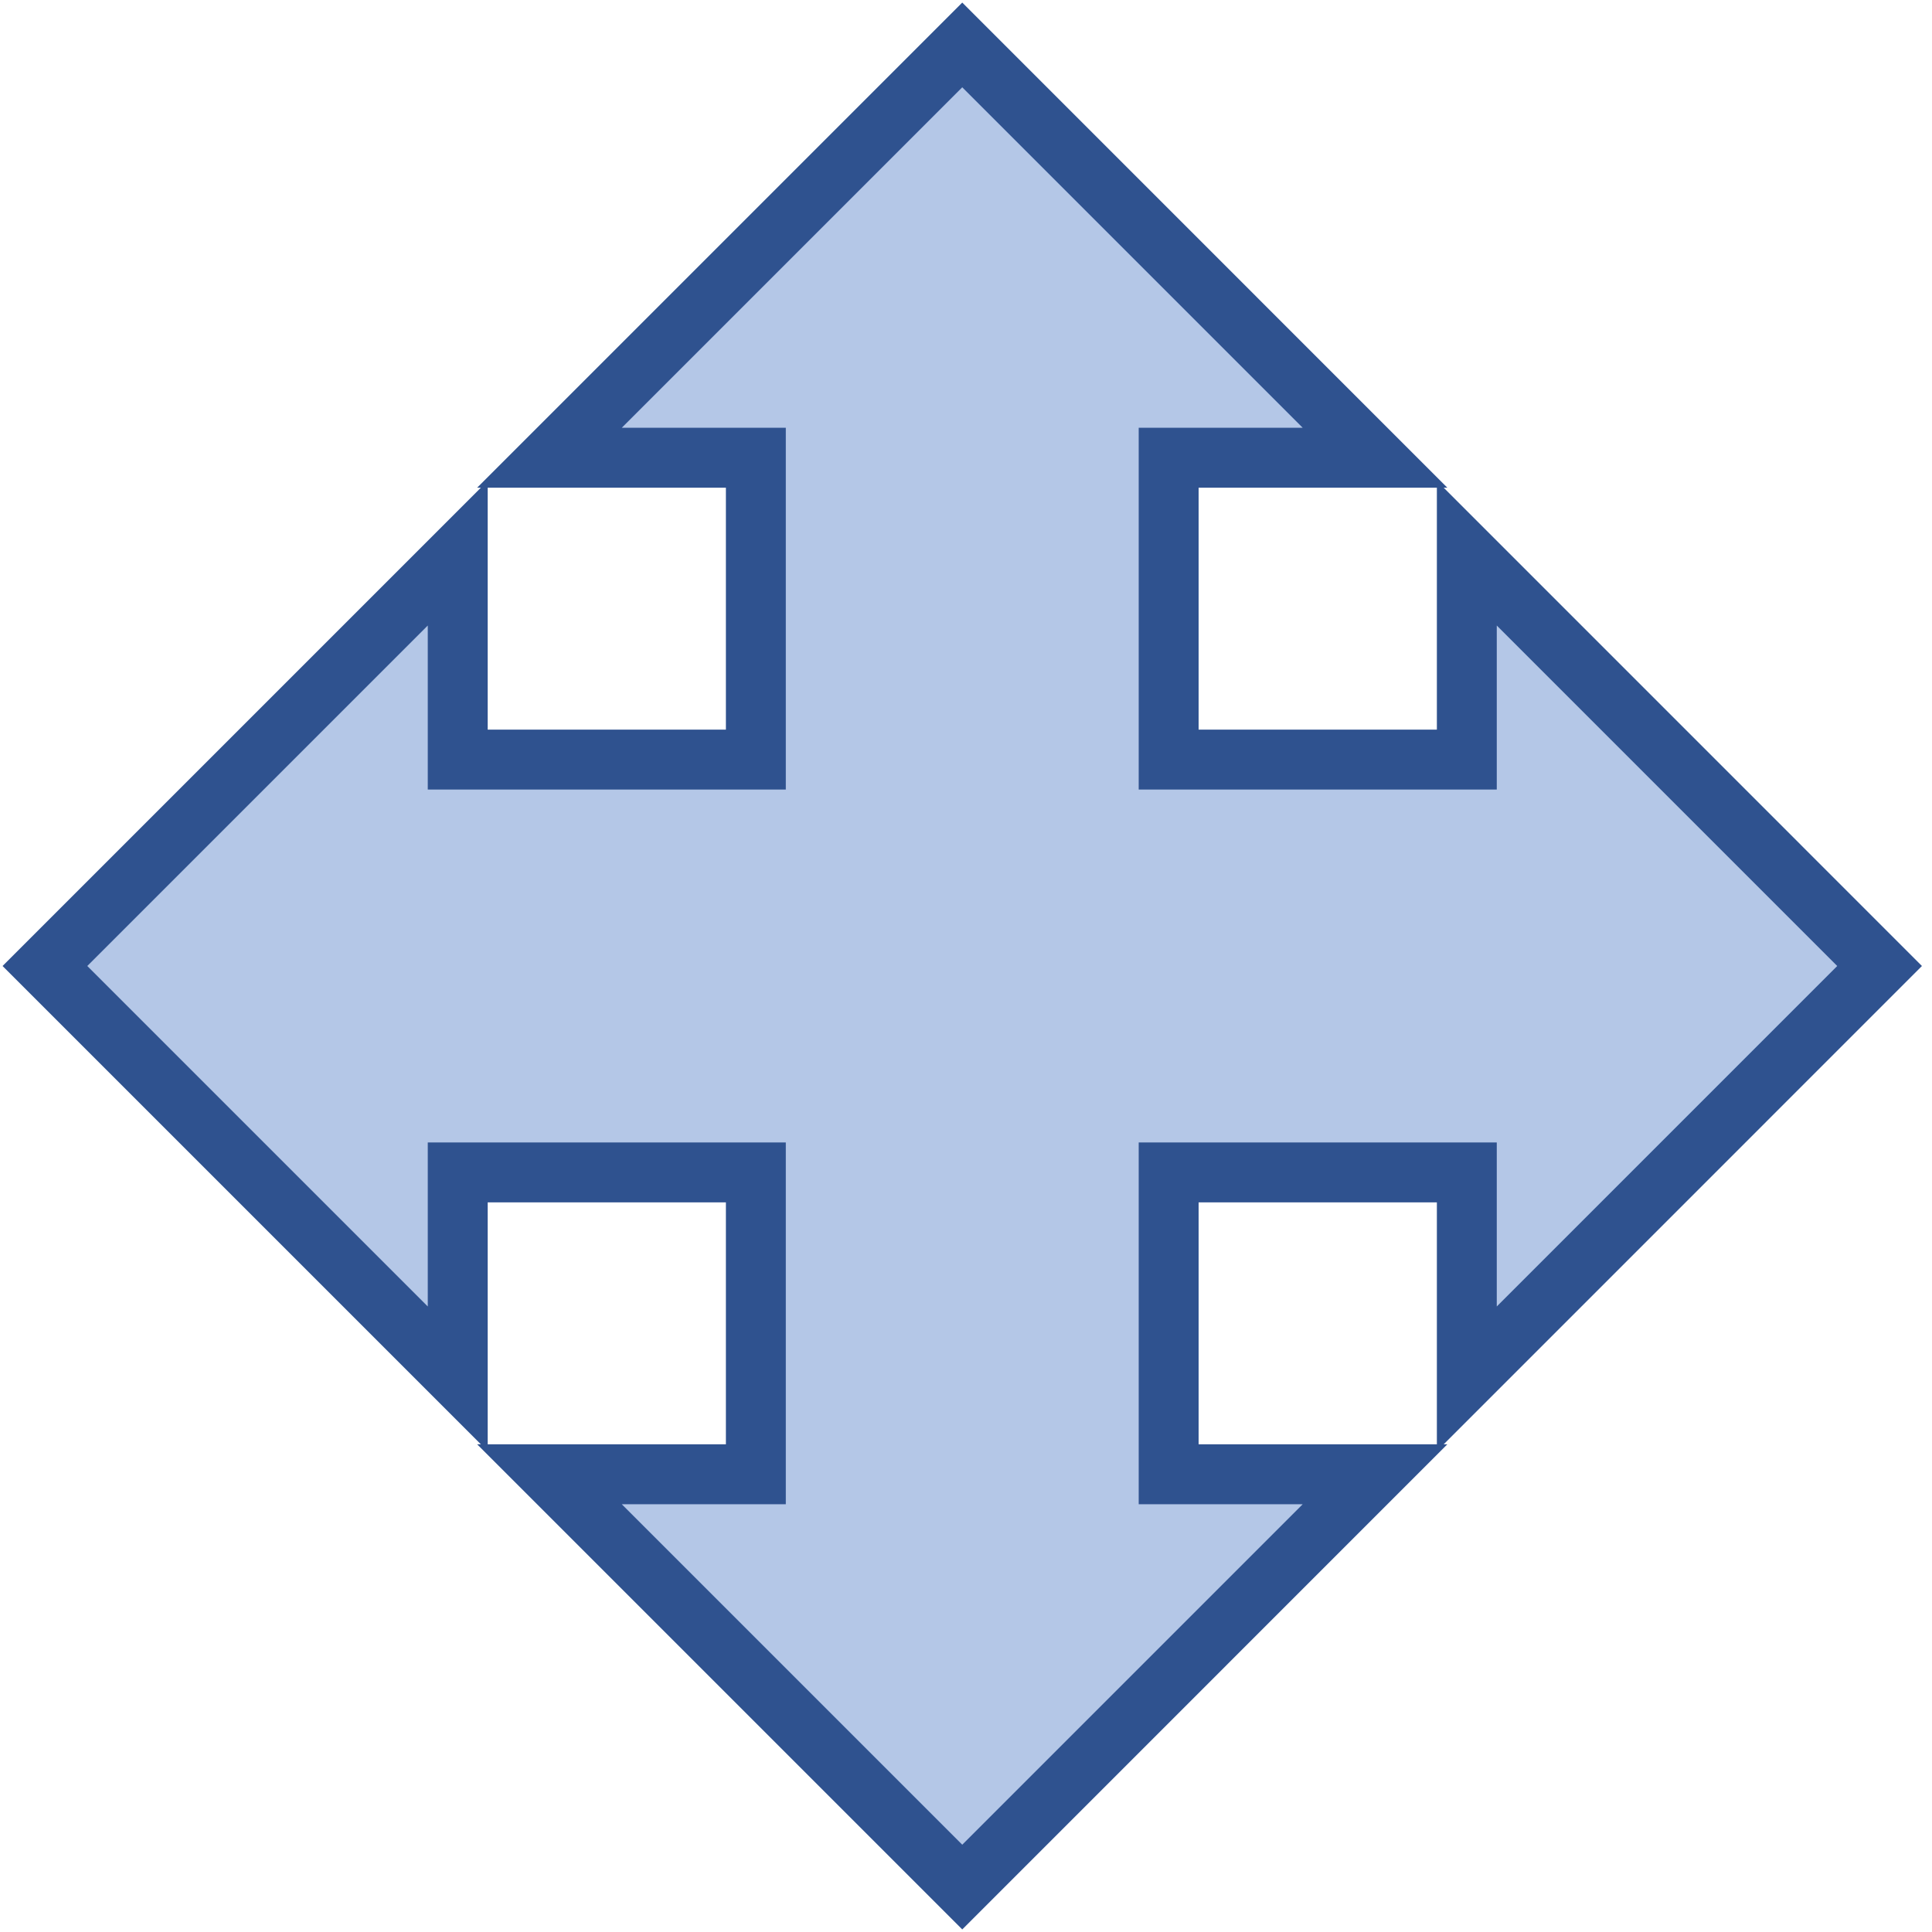 <svg xmlns="http://www.w3.org/2000/svg" xmlns:xlink="http://www.w3.org/1999/xlink" width="258" height="258" overflow="hidden"><defs><clipPath id="clip0"><path fill-rule="evenodd" d="M823 446 1081 446 1081 704 823 704Z" clip-rule="evenodd"/></clipPath></defs><g clip-path="url(#clip0)" transform="translate(-823 -446)"><path fill="#B4C7E7" fill-rule="evenodd" stroke="#2F528F" stroke-miterlimit="8" stroke-width="8" d="M829 575 884.125 519.875 884.125 547.437 923.937 547.437 923.937 507.125 896.375 507.125 951.5 452 1006.62 507.125 979.063 507.125 979.063 547.437 1018.88 547.437 1018.88 519.875 1074 575 1018.88 630.125 1018.88 602.563 979.063 602.563 979.063 642.875 1006.62 642.875 951.5 698 896.375 642.875 923.937 642.875 923.937 602.563 884.125 602.563 884.125 630.125Z"/></g></svg>